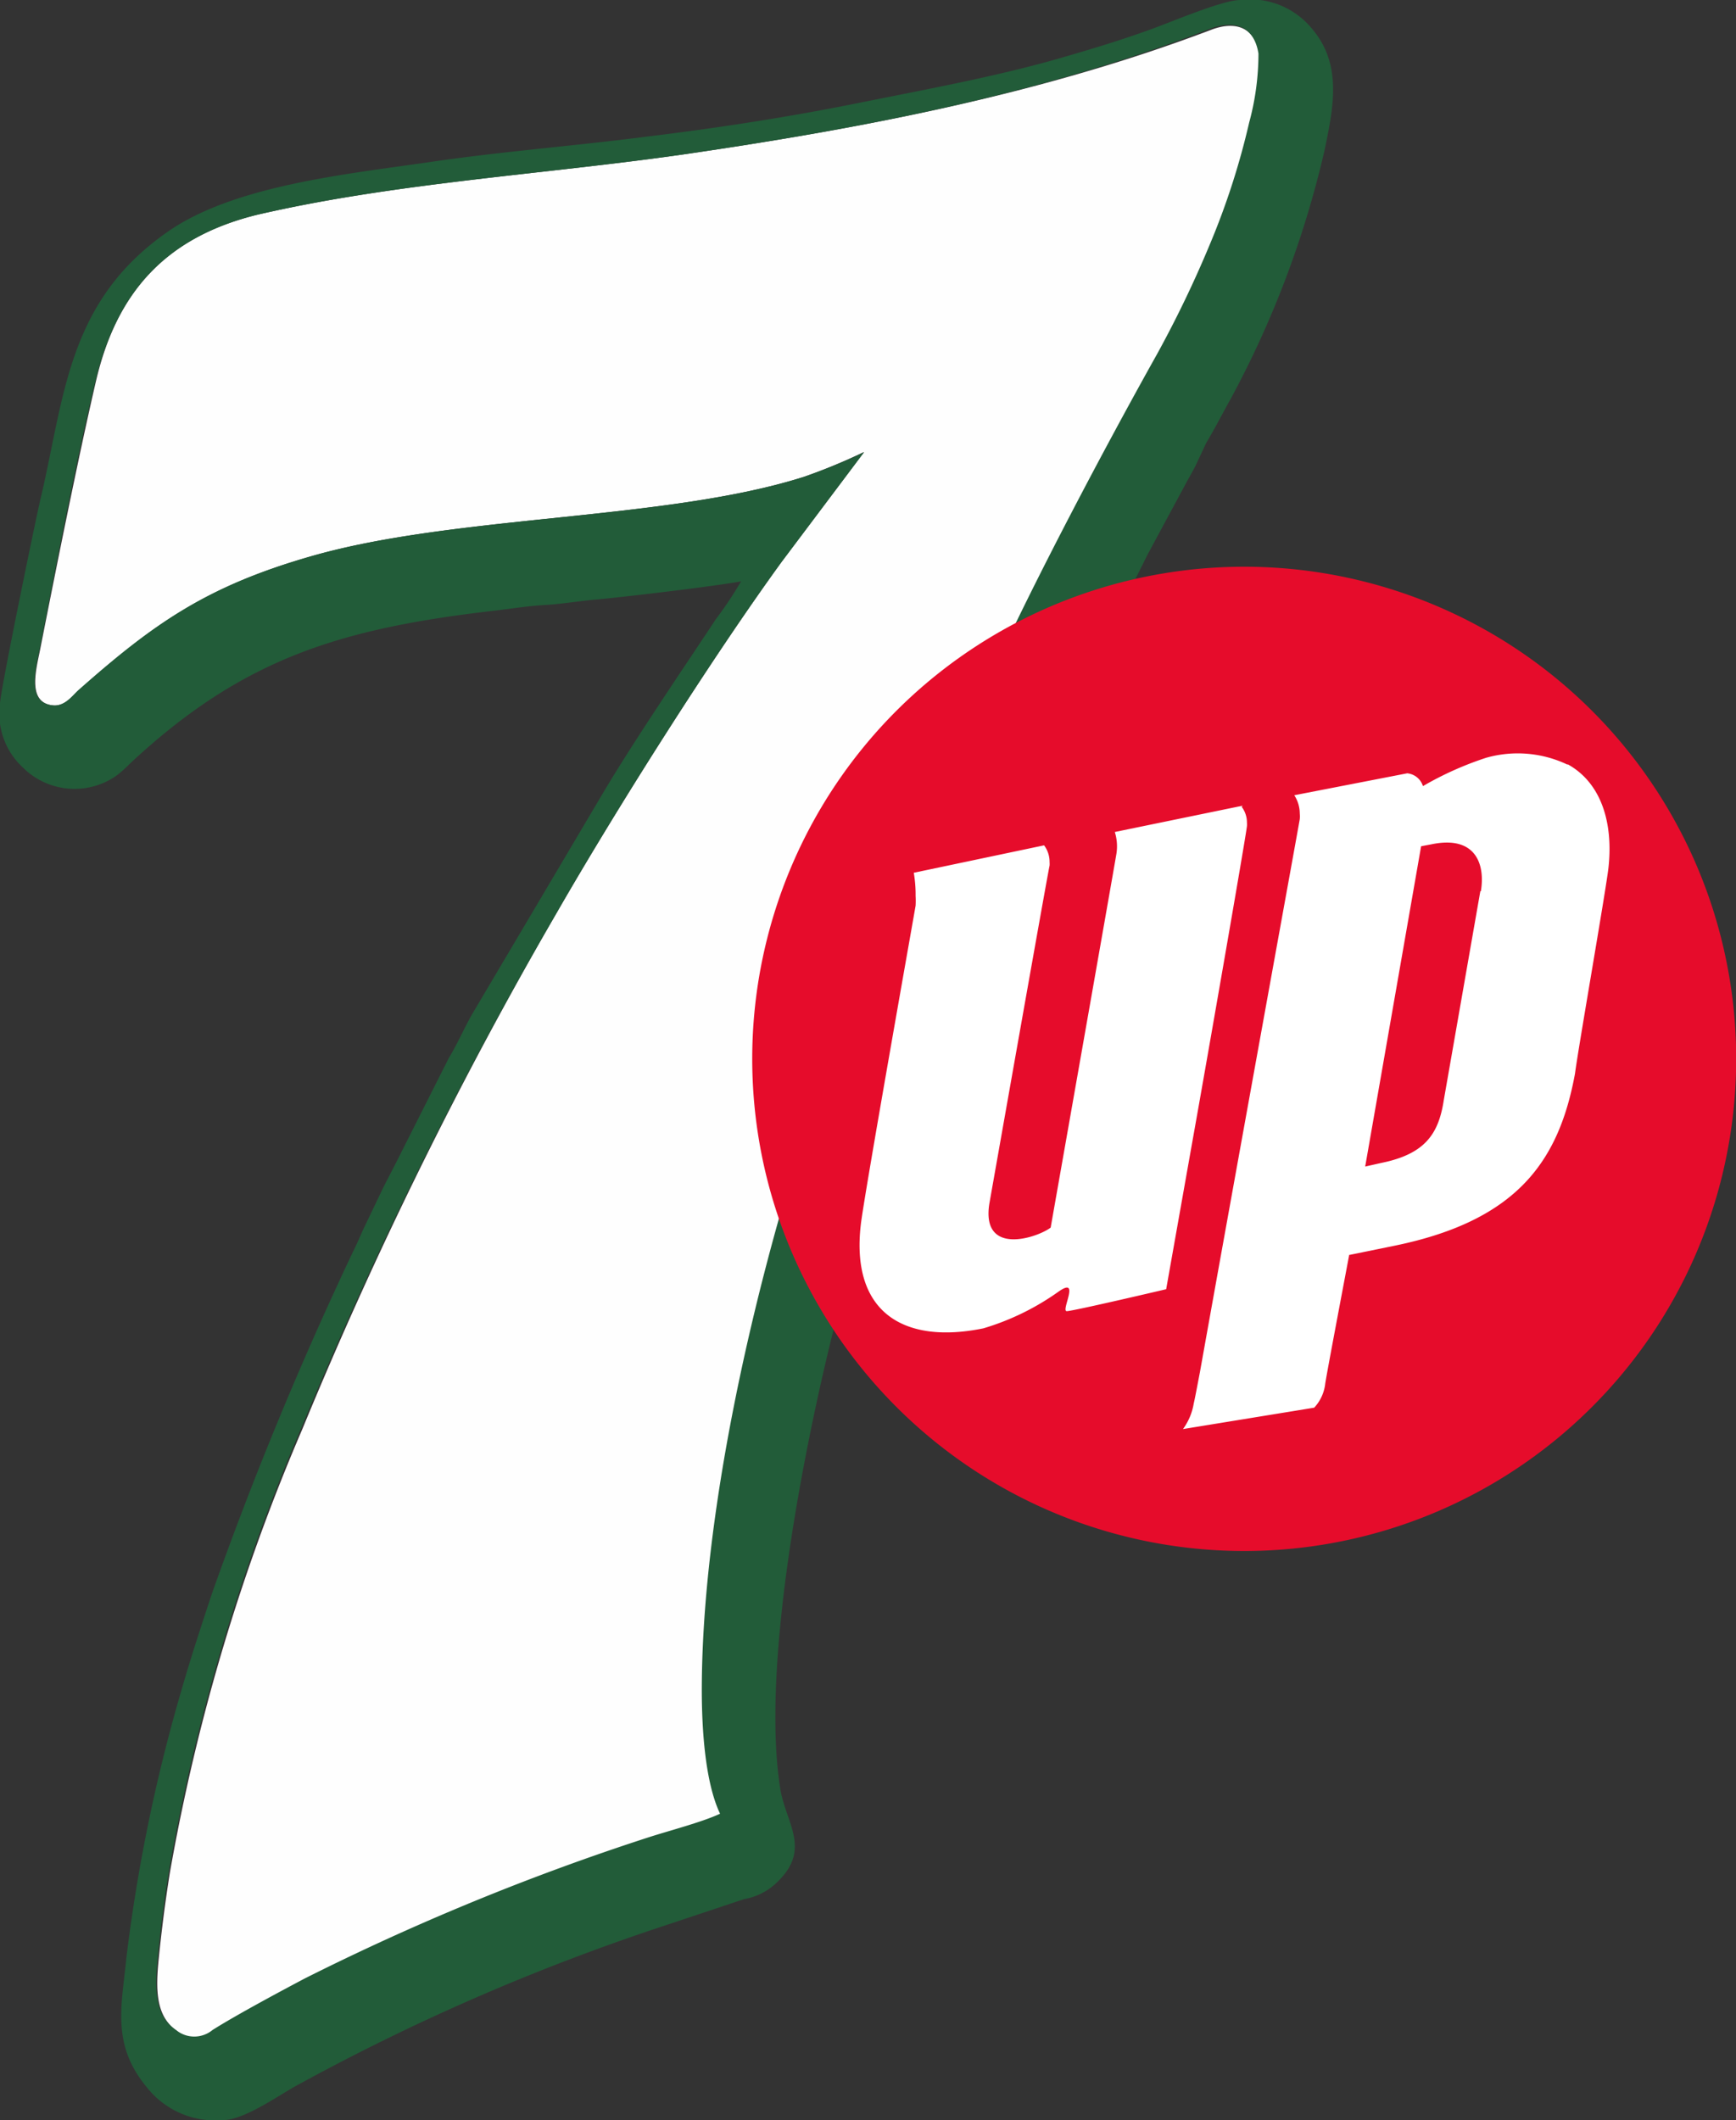 <svg xmlns="http://www.w3.org/2000/svg" viewBox="0 0 94.99 115.97"><rect x="0" y="0" width="94.99" height="115.97" fill="#333333" stroke="none"/><defs><style>.cls-1{fill:#fefefe;}.cls-1,.cls-2,.cls-3,.cls-4{fill-rule:evenodd;}.cls-2{fill:#225c39;}.cls-3{fill:#e60c2b;}.cls-4{fill:#fff;}</style></defs><g id="Capa_2" data-name="Capa 2"><g id="Capa_1-2" data-name="Capa 1"><g id="Capa_1-3" data-name="Capa_1"><g id="_2223362202048" data-name=" 2223362202048"><path class="cls-1" d="M47.27,24.74l-4.51,6C38.87,36.11,33.69,44.31,30.42,50A234.55,234.55,0,0,0,16.54,78.18,109.2,109.2,0,0,0,9.3,102.41c-.25,1.55-.45,3.11-.61,4.69-.18,1.75-.17,3.19,1,4a1.57,1.57,0,0,0,2,0c1.3-.83,3.65-2.08,5.05-2.82a133.78,133.78,0,0,1,18.72-7.69c1.11-.38,3-.85,4-1.32-.84-1.72-1-4.63-1-6.78,0-9.61,2.81-21.62,5.52-30.1,1.45-4.52,3-8.79,4.78-13,.91-2.12,1.79-4.14,2.7-6.23s1.88-4,2.81-6.11c2.35-5.17,6.29-12.64,9.09-17.6a61.29,61.29,0,0,0,2.89-6,40.78,40.78,0,0,0,2.16-6.68,14.4,14.4,0,0,0,.51-3.78c-.23-1.44-1.25-1.9-2.67-1.35C57,5.14,47.31,7,37.44,8.44,29.77,9.54,21.6,10,14.06,11.75,9,13,6.38,16.05,5.26,20.81c-1,4.32-2.19,10.28-3.06,14.7-.22,1.11-.76,3,.78,3.08.63,0,1-.56,1.35-.85,4.12-3.64,7-5.69,12.81-7.34C25,28.16,36.51,28.47,44,26.08a31.85,31.85,0,0,0,3.24-1.34Z"/><path class="cls-2" d="M47.27,24.74A31.85,31.85,0,0,1,44,26.08c-7.52,2.39-19,2.08-26.89,4.32-5.8,1.65-8.69,3.7-12.81,7.34-.33.29-.72.88-1.35.85-1.54-.1-1-2-.78-3.08.87-4.42,2-10.38,3.06-14.7C6.38,16.05,9,13,14.06,11.75,21.6,10,29.77,9.54,37.44,8.44,47.31,7,57,5.14,66.19,1.58c1.42-.55,2.44-.09,2.67,1.35a14.4,14.4,0,0,1-.51,3.78,40.78,40.78,0,0,1-2.16,6.68,61.29,61.29,0,0,1-2.89,6c-2.8,5-6.74,12.43-9.09,17.6-.93,2.06-1.91,4-2.81,6.11s-1.79,4.11-2.7,6.23c-1.79,4.19-3.33,8.46-4.78,13-2.71,8.48-5.51,20.49-5.52,30.1,0,2.15.18,5.06,1,6.78-1,.47-2.84.94-4,1.32a133.78,133.78,0,0,0-18.72,7.69c-1.4.74-3.75,2-5.05,2.82a1.57,1.57,0,0,1-2,0c-1.17-.79-1.18-2.23-1-4,.16-1.58.36-3.14.61-4.69a109.2,109.2,0,0,1,7.24-24.23A234.55,234.55,0,0,1,30.42,50c3.27-5.7,8.45-13.9,12.34-19.25l4.51-6ZM0,38.5A4,4,0,0,0,1.27,42a4,4,0,0,0,5.1.43,7.08,7.08,0,0,0,.76-.68c6.14-5.72,11.46-7.38,20.05-8.36.88-.11,1.8-.25,2.68-.3s1.81-.21,2.69-.29c1.51-.13,6.62-.74,8-1a21.26,21.26,0,0,1-1.38,2.07c-1.9,2.87-4.46,6.62-6.2,9.55L25.79,55.55c-.43.78-.78,1.58-1.23,2.32l-2.93,5.81L21,64.9l-1.15,2.4c-.19.43-.32.74-.54,1.18A197.49,197.49,0,0,0,11.6,87.16c-.58,1.75-1.14,3.45-1.68,5.32a91.21,91.21,0,0,0-3,14.57c-.25,2.61-.84,4.74,1.07,7.07a4.77,4.77,0,0,0,4.2,1.85c1.1,0,2.82-1.19,3.93-1.83a120.19,120.19,0,0,1,20.28-8.82l4.32-1.44a3.4,3.4,0,0,0,1.88-1c1.77-1.76.41-3.16.1-5-.81-5,.35-12.73,1.23-17.43a136.13,136.13,0,0,1,5.52-20.49c.9-2.71,2.12-5.44,3.17-8.07s2.68-6.25,4-9c.11-.25.2-.4.32-.64,2.05-4.44,3.75-7.68,5.85-11.91l2-3.71c.21-.4.41-.73.64-1.18L66,24.23c.49-.81.87-1.58,1.34-2.41A54.22,54.22,0,0,0,72.47,8.25c.49-2.36,1-4.72-.69-6.69A4.37,4.37,0,0,0,67.87,0c-1,0-3.93,1.27-5,1.64-1.6.58-3.3,1.09-5,1.58-3.52,1-7.26,1.68-10.93,2.42S39.3,7,35.49,7.46c-4,.52-8,.82-11.94,1.4-4.61.67-10.72,1.28-14.35,3.8-5.56,3.85-5.66,9.1-7,14.7C1.91,28.62,0,37.87,0,38.5Z"/><path class="cls-3" d="M68.07,31A26.92,26.92,0,1,0,95,57.87,26.92,26.92,0,0,0,68.07,31Z"/><path class="cls-4" d="M68,44.07,61,45.51a2.62,2.62,0,0,1,.09,1.18c-.11.68-3.6,20.46-3.6,20.46-.74.56-3.79,1.57-3.36-1.28,0,0,3.18-18,3.3-18.52a1.21,1.21,0,0,0,0-.19,1.51,1.51,0,0,0-.3-.92L50,47.74A7.09,7.09,0,0,1,50.1,49a4.87,4.87,0,0,1,0,.54c-.11.65-2.84,16-3,17.46-.55,4.8,2.36,6.55,6.71,5.66a13.92,13.92,0,0,0,4.1-2c1.24-.88.12,1.06.46,1.06s5.44-1.2,5.44-1.2l1.42-8h0c.69-3.84,2.94-16.74,3-17.33a1.27,1.27,0,0,0,0-.2,1.42,1.42,0,0,0-.29-.86Z"/><path class="cls-4" d="M85.8,41.84a6.33,6.33,0,0,0-4.48-.39A18,18,0,0,0,77.86,43,1,1,0,0,0,77,42.3l-6.18,1.2a1.84,1.84,0,0,1,.3,1,1.63,1.63,0,0,1,0,.31c-.06.37-3.45,19-5.46,30.23-.19,1-.31,1.62-.34,1.72a3.27,3.27,0,0,1-.59,1.41L71.91,77a2.31,2.31,0,0,0,.6-1.28c0-.15,1.27-6.83,1.3-7s0,0,0-.07l2.55-.52c6.66-1.38,8.94-4.62,9.82-9.4.18-1.4,1.67-9.9,1.83-11.25.28-2.54-.43-4.7-2.26-5.69ZM81,48.75l-2,11.43C78.72,62,78,63.12,75.59,63.61l-.89.2,3.06-17.52.58-.11c2.38-.49,2.94,1.06,2.69,2.57Z"/></g></g></g></g></svg>